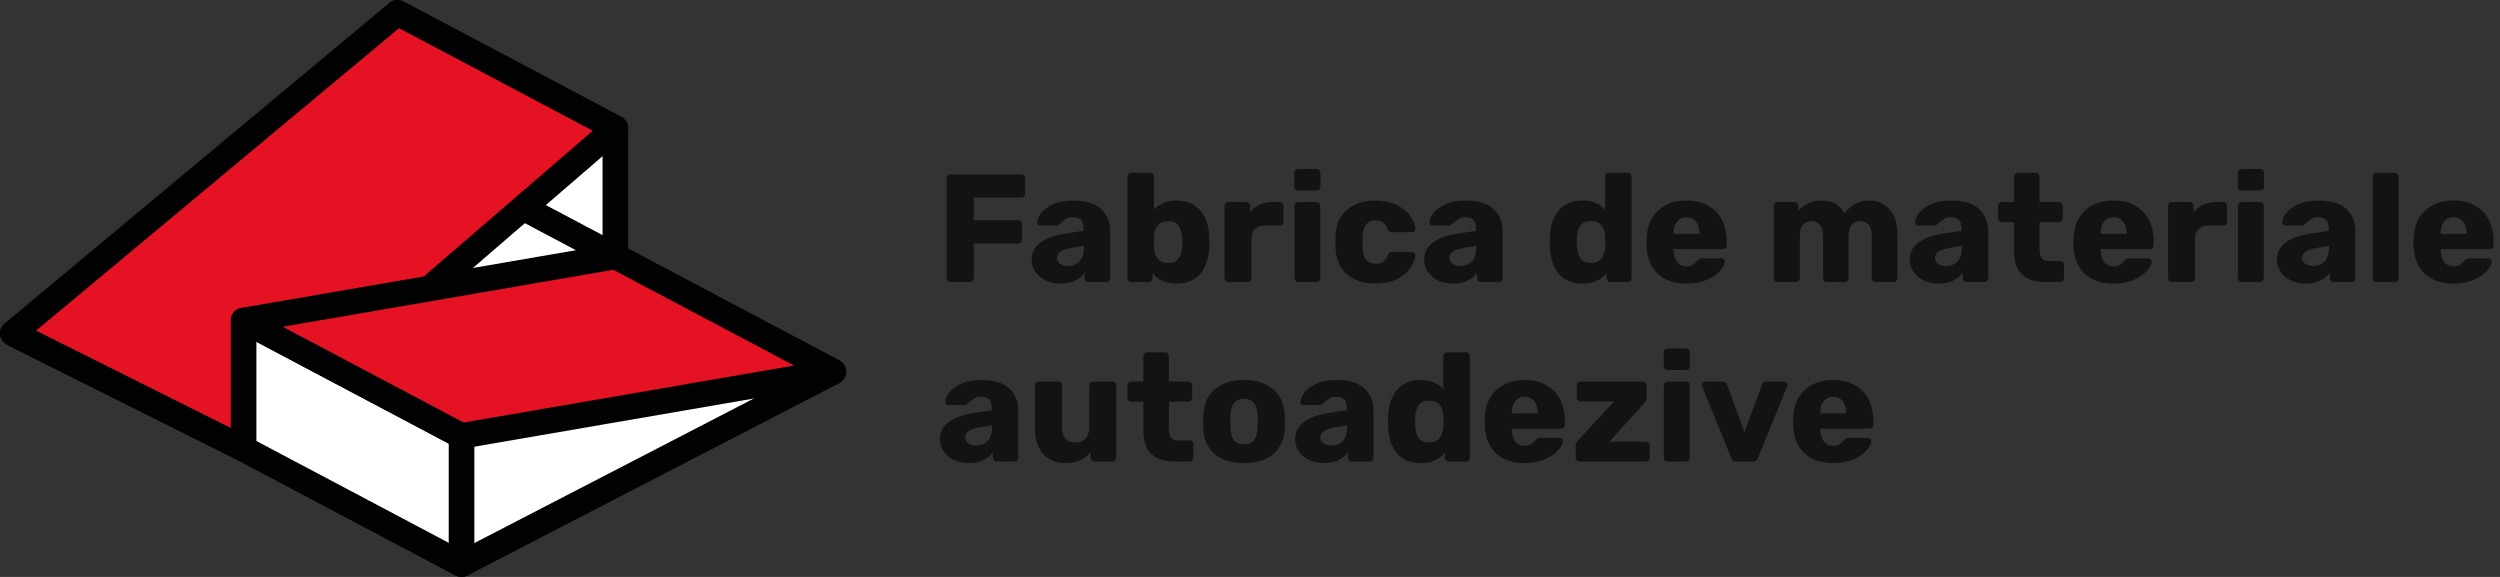 <svg width="195" height="45" viewBox="0 0 195 45" fill="none" xmlns="http://www.w3.org/2000/svg">
<rect x="0" y="0" width="195" height="45" fill="#333333" stroke="none"/>
<path d="M74.14 22C74.06 22 73.988 21.972 73.924 21.916C73.868 21.852 73.84 21.78 73.84 21.7V13.9C73.84 13.812 73.868 13.74 73.924 13.684C73.988 13.628 74.06 13.6 74.14 13.6H79.66C79.748 13.6 79.82 13.628 79.876 13.684C79.932 13.74 79.96 13.812 79.96 13.9V15.112C79.96 15.192 79.932 15.264 79.876 15.328C79.82 15.384 79.748 15.412 79.66 15.412H75.952V17.176H79.42C79.508 17.176 79.58 17.208 79.636 17.272C79.692 17.328 79.72 17.4 79.72 17.488V18.688C79.72 18.768 79.692 18.84 79.636 18.904C79.58 18.96 79.508 18.988 79.42 18.988H75.952V21.7C75.952 21.788 75.924 21.86 75.868 21.916C75.812 21.972 75.74 22 75.652 22H74.14ZM82.74 22.12C82.316 22.12 81.928 22.04 81.576 21.88C81.232 21.712 80.96 21.488 80.76 21.208C80.568 20.92 80.472 20.604 80.472 20.26C80.472 19.708 80.696 19.264 81.144 18.928C81.6 18.592 82.224 18.36 83.016 18.232L84.516 18.004V17.836C84.516 17.532 84.452 17.308 84.324 17.164C84.196 17.02 83.98 16.948 83.676 16.948C83.492 16.948 83.34 16.98 83.22 17.044C83.1 17.108 82.976 17.196 82.848 17.308C82.736 17.404 82.652 17.468 82.596 17.5C82.572 17.564 82.528 17.596 82.464 17.596H81.156C81.076 17.596 81.008 17.572 80.952 17.524C80.904 17.468 80.884 17.404 80.892 17.332C80.9 17.116 81.004 16.876 81.204 16.612C81.412 16.348 81.724 16.12 82.14 15.928C82.564 15.736 83.084 15.64 83.7 15.64C84.684 15.64 85.412 15.86 85.884 16.3C86.356 16.732 86.592 17.316 86.592 18.052V21.7C86.592 21.78 86.564 21.852 86.508 21.916C86.452 21.972 86.38 22 86.292 22H84.9C84.82 22 84.748 21.972 84.684 21.916C84.628 21.852 84.6 21.78 84.6 21.7V21.28C84.424 21.528 84.176 21.732 83.856 21.892C83.544 22.044 83.172 22.12 82.74 22.12ZM83.304 20.752C83.672 20.752 83.968 20.632 84.192 20.392C84.424 20.152 84.54 19.8 84.54 19.336V19.168L83.52 19.348C82.8 19.476 82.44 19.728 82.44 20.104C82.44 20.304 82.524 20.464 82.692 20.584C82.86 20.696 83.064 20.752 83.304 20.752ZM91.762 22.12C90.962 22.12 90.342 21.852 89.902 21.316V21.7C89.902 21.78 89.874 21.852 89.818 21.916C89.762 21.972 89.69 22 89.602 22H88.246C88.166 22 88.094 21.972 88.03 21.916C87.974 21.852 87.946 21.78 87.946 21.7V13.78C87.946 13.692 87.974 13.62 88.03 13.564C88.094 13.508 88.166 13.48 88.246 13.48H89.71C89.798 13.48 89.87 13.508 89.926 13.564C89.982 13.62 90.01 13.692 90.01 13.78V16.348C90.458 15.876 91.042 15.64 91.762 15.64C92.538 15.64 93.15 15.892 93.598 16.396C94.046 16.9 94.286 17.584 94.318 18.448C94.326 18.552 94.33 18.696 94.33 18.88C94.33 19.056 94.326 19.196 94.318 19.3C94.278 20.196 94.038 20.892 93.598 21.388C93.158 21.876 92.546 22.12 91.762 22.12ZM91.114 20.512C91.49 20.512 91.758 20.4 91.918 20.176C92.086 19.952 92.182 19.644 92.206 19.252C92.222 19.092 92.23 18.968 92.23 18.88C92.23 18.792 92.222 18.668 92.206 18.508C92.182 18.116 92.086 17.808 91.918 17.584C91.758 17.36 91.49 17.248 91.114 17.248C90.762 17.248 90.494 17.356 90.31 17.572C90.126 17.788 90.026 18.06 90.01 18.388L89.998 18.832L90.01 19.288C90.034 19.648 90.13 19.944 90.298 20.176C90.474 20.4 90.746 20.512 91.114 20.512ZM95.817 22C95.729 22 95.657 21.972 95.601 21.916C95.545 21.86 95.517 21.788 95.517 21.7V16.06C95.517 15.972 95.545 15.9 95.601 15.844C95.657 15.788 95.729 15.76 95.817 15.76H97.197C97.285 15.76 97.357 15.792 97.413 15.856C97.477 15.912 97.509 15.98 97.509 16.06V16.54C97.949 16.02 98.541 15.76 99.285 15.76H99.813C99.901 15.76 99.973 15.788 100.029 15.844C100.085 15.9 100.113 15.972 100.113 16.06V17.296C100.113 17.376 100.085 17.448 100.029 17.512C99.973 17.568 99.901 17.596 99.813 17.596H98.649C98.321 17.596 98.065 17.688 97.881 17.872C97.705 18.048 97.617 18.3 97.617 18.628V21.7C97.617 21.788 97.585 21.86 97.521 21.916C97.465 21.972 97.393 22 97.305 22H95.817ZM101.254 14.86C101.166 14.86 101.094 14.832 101.038 14.776C100.982 14.72 100.954 14.648 100.954 14.56V13.48C100.954 13.392 100.982 13.32 101.038 13.264C101.094 13.208 101.166 13.18 101.254 13.18H102.694C102.782 13.18 102.854 13.208 102.91 13.264C102.966 13.32 102.994 13.392 102.994 13.48V14.56C102.994 14.648 102.966 14.72 102.91 14.776C102.854 14.832 102.782 14.86 102.694 14.86H101.254ZM101.266 22C101.178 22 101.106 21.972 101.05 21.916C100.994 21.86 100.966 21.788 100.966 21.7V16.06C100.966 15.972 100.994 15.9 101.05 15.844C101.106 15.788 101.178 15.76 101.266 15.76H102.682C102.77 15.76 102.842 15.788 102.898 15.844C102.954 15.9 102.982 15.972 102.982 16.06V21.7C102.982 21.78 102.954 21.852 102.898 21.916C102.842 21.972 102.77 22 102.682 22H101.266ZM107.267 22.12C106.363 22.12 105.631 21.88 105.071 21.4C104.511 20.912 104.211 20.236 104.171 19.372L104.159 18.892L104.171 18.4C104.203 17.536 104.499 16.86 105.059 16.372C105.627 15.884 106.363 15.64 107.267 15.64C107.947 15.64 108.519 15.764 108.983 16.012C109.455 16.252 109.803 16.544 110.027 16.888C110.259 17.224 110.383 17.532 110.399 17.812C110.407 17.892 110.379 17.964 110.315 18.028C110.259 18.084 110.187 18.112 110.099 18.112H108.575C108.487 18.112 108.419 18.092 108.371 18.052C108.323 18.012 108.279 17.952 108.239 17.872C108.143 17.624 108.019 17.448 107.867 17.344C107.723 17.24 107.535 17.188 107.303 17.188C106.647 17.188 106.307 17.612 106.283 18.46L106.271 18.916L106.283 19.312C106.299 19.744 106.391 20.064 106.559 20.272C106.735 20.472 106.983 20.572 107.303 20.572C107.551 20.572 107.747 20.52 107.891 20.416C108.035 20.312 108.151 20.136 108.239 19.888C108.279 19.808 108.323 19.748 108.371 19.708C108.419 19.668 108.487 19.648 108.575 19.648H110.099C110.179 19.648 110.247 19.676 110.303 19.732C110.367 19.78 110.399 19.844 110.399 19.924C110.399 20.18 110.287 20.48 110.063 20.824C109.847 21.168 109.503 21.472 109.031 21.736C108.559 21.992 107.971 22.12 107.267 22.12ZM113.35 22.12C112.926 22.12 112.538 22.04 112.186 21.88C111.842 21.712 111.57 21.488 111.37 21.208C111.178 20.92 111.082 20.604 111.082 20.26C111.082 19.708 111.306 19.264 111.754 18.928C112.21 18.592 112.834 18.36 113.626 18.232L115.126 18.004V17.836C115.126 17.532 115.062 17.308 114.934 17.164C114.806 17.02 114.59 16.948 114.286 16.948C114.102 16.948 113.95 16.98 113.83 17.044C113.71 17.108 113.586 17.196 113.458 17.308C113.346 17.404 113.262 17.468 113.206 17.5C113.182 17.564 113.138 17.596 113.074 17.596H111.766C111.686 17.596 111.618 17.572 111.562 17.524C111.514 17.468 111.494 17.404 111.502 17.332C111.51 17.116 111.614 16.876 111.814 16.612C112.022 16.348 112.334 16.12 112.75 15.928C113.174 15.736 113.694 15.64 114.31 15.64C115.294 15.64 116.022 15.86 116.494 16.3C116.966 16.732 117.202 17.316 117.202 18.052V21.7C117.202 21.78 117.174 21.852 117.118 21.916C117.062 21.972 116.99 22 116.902 22H115.51C115.43 22 115.358 21.972 115.294 21.916C115.238 21.852 115.21 21.78 115.21 21.7V21.28C115.034 21.528 114.786 21.732 114.466 21.892C114.154 22.044 113.782 22.12 113.35 22.12ZM113.914 20.752C114.282 20.752 114.578 20.632 114.802 20.392C115.034 20.152 115.15 19.8 115.15 19.336V19.168L114.13 19.348C113.41 19.476 113.05 19.728 113.05 20.104C113.05 20.304 113.134 20.464 113.302 20.584C113.47 20.696 113.674 20.752 113.914 20.752ZM123.438 22.12C122.654 22.12 122.042 21.876 121.602 21.388C121.17 20.892 120.934 20.196 120.894 19.3L120.882 18.88L120.894 18.448C120.926 17.584 121.162 16.9 121.602 16.396C122.05 15.892 122.662 15.64 123.438 15.64C124.166 15.64 124.754 15.876 125.202 16.348V13.78C125.202 13.692 125.23 13.62 125.286 13.564C125.342 13.508 125.414 13.48 125.502 13.48H126.966C127.054 13.48 127.126 13.508 127.182 13.564C127.238 13.62 127.266 13.692 127.266 13.78V21.7C127.266 21.78 127.238 21.852 127.182 21.916C127.126 21.972 127.054 22 126.966 22H125.61C125.53 22 125.458 21.972 125.394 21.916C125.338 21.852 125.31 21.78 125.31 21.7V21.316C124.87 21.852 124.246 22.12 123.438 22.12ZM124.098 20.512C124.458 20.512 124.726 20.4 124.902 20.176C125.078 19.944 125.178 19.648 125.202 19.288C125.21 19.184 125.214 19.032 125.214 18.832C125.214 18.64 125.21 18.492 125.202 18.388C125.186 18.06 125.086 17.788 124.902 17.572C124.718 17.356 124.45 17.248 124.098 17.248C123.722 17.248 123.45 17.36 123.282 17.584C123.122 17.808 123.03 18.116 123.006 18.508C122.998 18.588 122.994 18.712 122.994 18.88C122.994 19.048 122.998 19.172 123.006 19.252C123.03 19.644 123.122 19.952 123.282 20.176C123.45 20.4 123.722 20.512 124.098 20.512ZM131.561 22.12C130.601 22.12 129.845 21.86 129.293 21.34C128.741 20.82 128.453 20.064 128.429 19.072V18.652C128.461 17.708 128.753 16.972 129.305 16.444C129.865 15.908 130.613 15.64 131.549 15.64C132.229 15.64 132.801 15.78 133.265 16.06C133.737 16.332 134.089 16.708 134.321 17.188C134.561 17.668 134.681 18.22 134.681 18.844V19.132C134.681 19.212 134.653 19.284 134.597 19.348C134.541 19.404 134.469 19.432 134.381 19.432H130.541V19.516C130.557 19.892 130.649 20.196 130.817 20.428C130.985 20.66 131.229 20.776 131.549 20.776C131.749 20.776 131.913 20.736 132.041 20.656C132.169 20.568 132.285 20.464 132.389 20.344C132.461 20.256 132.517 20.204 132.557 20.188C132.605 20.164 132.677 20.152 132.773 20.152H134.261C134.333 20.152 134.393 20.176 134.441 20.224C134.497 20.264 134.525 20.32 134.525 20.392C134.525 20.6 134.405 20.84 134.165 21.112C133.933 21.384 133.593 21.62 133.145 21.82C132.697 22.02 132.169 22.12 131.561 22.12ZM132.569 18.244V18.22C132.569 17.828 132.477 17.52 132.293 17.296C132.117 17.064 131.869 16.948 131.549 16.948C131.237 16.948 130.989 17.064 130.805 17.296C130.629 17.52 130.541 17.828 130.541 18.22V18.244H132.569ZM138.66 22C138.572 22 138.5 21.972 138.444 21.916C138.388 21.86 138.36 21.788 138.36 21.7V16.06C138.36 15.972 138.388 15.9 138.444 15.844C138.5 15.788 138.572 15.76 138.66 15.76H139.968C140.056 15.76 140.128 15.788 140.184 15.844C140.24 15.9 140.268 15.972 140.268 16.06V16.468C140.452 16.228 140.696 16.032 141 15.88C141.312 15.72 141.66 15.64 142.044 15.64C142.924 15.64 143.532 15.984 143.868 16.672C144.06 16.368 144.328 16.12 144.672 15.928C145.016 15.736 145.384 15.64 145.776 15.64C146.432 15.64 146.964 15.864 147.372 16.312C147.788 16.752 147.996 17.412 147.996 18.292V21.7C147.996 21.78 147.968 21.852 147.912 21.916C147.856 21.972 147.784 22 147.696 22H146.304C146.216 22 146.14 21.972 146.076 21.916C146.02 21.86 145.992 21.788 145.992 21.7V18.376C145.992 17.976 145.908 17.688 145.74 17.512C145.58 17.336 145.36 17.248 145.08 17.248C144.824 17.248 144.612 17.34 144.444 17.524C144.276 17.7 144.192 17.984 144.192 18.376V21.7C144.192 21.78 144.164 21.852 144.108 21.916C144.052 21.972 143.98 22 143.892 22H142.5C142.412 22 142.34 21.972 142.284 21.916C142.228 21.86 142.2 21.788 142.2 21.7V18.376C142.2 17.984 142.112 17.7 141.936 17.524C141.768 17.34 141.552 17.248 141.288 17.248C141.032 17.248 140.816 17.34 140.64 17.524C140.472 17.7 140.388 17.98 140.388 18.364V21.7C140.388 21.78 140.36 21.852 140.304 21.916C140.248 21.972 140.176 22 140.088 22H138.66ZM151.225 22.12C150.801 22.12 150.413 22.04 150.061 21.88C149.717 21.712 149.445 21.488 149.245 21.208C149.053 20.92 148.957 20.604 148.957 20.26C148.957 19.708 149.181 19.264 149.629 18.928C150.085 18.592 150.709 18.36 151.501 18.232L153.001 18.004V17.836C153.001 17.532 152.937 17.308 152.809 17.164C152.681 17.02 152.465 16.948 152.161 16.948C151.977 16.948 151.825 16.98 151.705 17.044C151.585 17.108 151.461 17.196 151.333 17.308C151.221 17.404 151.137 17.468 151.081 17.5C151.057 17.564 151.013 17.596 150.949 17.596H149.641C149.561 17.596 149.493 17.572 149.437 17.524C149.389 17.468 149.369 17.404 149.377 17.332C149.385 17.116 149.489 16.876 149.689 16.612C149.897 16.348 150.209 16.12 150.625 15.928C151.049 15.736 151.569 15.64 152.185 15.64C153.169 15.64 153.897 15.86 154.369 16.3C154.841 16.732 155.077 17.316 155.077 18.052V21.7C155.077 21.78 155.049 21.852 154.993 21.916C154.937 21.972 154.865 22 154.777 22H153.385C153.305 22 153.233 21.972 153.169 21.916C153.113 21.852 153.085 21.78 153.085 21.7V21.28C152.909 21.528 152.661 21.732 152.341 21.892C152.029 22.044 151.657 22.12 151.225 22.12ZM151.789 20.752C152.157 20.752 152.453 20.632 152.677 20.392C152.909 20.152 153.025 19.8 153.025 19.336V19.168L152.005 19.348C151.285 19.476 150.925 19.728 150.925 20.104C150.925 20.304 151.009 20.464 151.177 20.584C151.345 20.696 151.549 20.752 151.789 20.752ZM159.576 22C157.92 22 157.092 21.212 157.092 19.636V17.332H156.156C156.068 17.332 155.992 17.304 155.928 17.248C155.872 17.192 155.844 17.12 155.844 17.032V16.06C155.844 15.972 155.872 15.9 155.928 15.844C155.992 15.788 156.068 15.76 156.156 15.76H157.092V13.78C157.092 13.692 157.12 13.62 157.176 13.564C157.24 13.508 157.312 13.48 157.392 13.48H158.784C158.872 13.48 158.944 13.508 159 13.564C159.056 13.62 159.084 13.692 159.084 13.78V15.76H160.584C160.672 15.76 160.744 15.788 160.8 15.844C160.864 15.9 160.896 15.972 160.896 16.06V17.032C160.896 17.12 160.864 17.192 160.8 17.248C160.744 17.304 160.672 17.332 160.584 17.332H159.084V19.468C159.084 20.06 159.312 20.356 159.768 20.356H160.692C160.78 20.356 160.852 20.384 160.908 20.44C160.964 20.496 160.992 20.568 160.992 20.656V21.7C160.992 21.78 160.964 21.852 160.908 21.916C160.852 21.972 160.78 22 160.692 22H159.576ZM164.865 22.12C163.905 22.12 163.149 21.86 162.597 21.34C162.045 20.82 161.757 20.064 161.733 19.072V18.652C161.765 17.708 162.057 16.972 162.609 16.444C163.169 15.908 163.917 15.64 164.853 15.64C165.533 15.64 166.105 15.78 166.569 16.06C167.041 16.332 167.393 16.708 167.625 17.188C167.865 17.668 167.985 18.22 167.985 18.844V19.132C167.985 19.212 167.957 19.284 167.901 19.348C167.845 19.404 167.773 19.432 167.685 19.432H163.845V19.516C163.861 19.892 163.953 20.196 164.121 20.428C164.289 20.66 164.533 20.776 164.853 20.776C165.053 20.776 165.217 20.736 165.345 20.656C165.473 20.568 165.589 20.464 165.693 20.344C165.765 20.256 165.821 20.204 165.861 20.188C165.909 20.164 165.981 20.152 166.077 20.152H167.565C167.637 20.152 167.697 20.176 167.745 20.224C167.801 20.264 167.829 20.32 167.829 20.392C167.829 20.6 167.709 20.84 167.469 21.112C167.237 21.384 166.897 21.62 166.449 21.82C166.001 22.02 165.473 22.12 164.865 22.12ZM165.873 18.244V18.22C165.873 17.828 165.781 17.52 165.597 17.296C165.421 17.064 165.173 16.948 164.853 16.948C164.541 16.948 164.293 17.064 164.109 17.296C163.933 17.52 163.845 17.828 163.845 18.22V18.244H165.873ZM169.41 22C169.322 22 169.25 21.972 169.194 21.916C169.138 21.86 169.11 21.788 169.11 21.7V16.06C169.11 15.972 169.138 15.9 169.194 15.844C169.25 15.788 169.322 15.76 169.41 15.76H170.79C170.878 15.76 170.95 15.792 171.006 15.856C171.07 15.912 171.102 15.98 171.102 16.06V16.54C171.542 16.02 172.134 15.76 172.878 15.76H173.406C173.494 15.76 173.566 15.788 173.622 15.844C173.678 15.9 173.706 15.972 173.706 16.06V17.296C173.706 17.376 173.678 17.448 173.622 17.512C173.566 17.568 173.494 17.596 173.406 17.596H172.242C171.914 17.596 171.658 17.688 171.474 17.872C171.298 18.048 171.21 18.3 171.21 18.628V21.7C171.21 21.788 171.178 21.86 171.114 21.916C171.058 21.972 170.986 22 170.898 22H169.41ZM174.848 14.86C174.76 14.86 174.688 14.832 174.632 14.776C174.576 14.72 174.548 14.648 174.548 14.56V13.48C174.548 13.392 174.576 13.32 174.632 13.264C174.688 13.208 174.76 13.18 174.848 13.18H176.288C176.376 13.18 176.448 13.208 176.504 13.264C176.56 13.32 176.588 13.392 176.588 13.48V14.56C176.588 14.648 176.56 14.72 176.504 14.776C176.448 14.832 176.376 14.86 176.288 14.86H174.848ZM174.86 22C174.772 22 174.7 21.972 174.644 21.916C174.588 21.86 174.56 21.788 174.56 21.7V16.06C174.56 15.972 174.588 15.9 174.644 15.844C174.7 15.788 174.772 15.76 174.86 15.76H176.276C176.364 15.76 176.436 15.788 176.492 15.844C176.548 15.9 176.576 15.972 176.576 16.06V21.7C176.576 21.78 176.548 21.852 176.492 21.916C176.436 21.972 176.364 22 176.276 22H174.86ZM179.865 22.12C179.441 22.12 179.053 22.04 178.701 21.88C178.357 21.712 178.085 21.488 177.885 21.208C177.693 20.92 177.597 20.604 177.597 20.26C177.597 19.708 177.821 19.264 178.269 18.928C178.725 18.592 179.349 18.36 180.141 18.232L181.641 18.004V17.836C181.641 17.532 181.577 17.308 181.449 17.164C181.321 17.02 181.105 16.948 180.801 16.948C180.617 16.948 180.465 16.98 180.345 17.044C180.225 17.108 180.101 17.196 179.973 17.308C179.861 17.404 179.777 17.468 179.721 17.5C179.697 17.564 179.653 17.596 179.589 17.596H178.281C178.201 17.596 178.133 17.572 178.077 17.524C178.029 17.468 178.009 17.404 178.017 17.332C178.025 17.116 178.129 16.876 178.329 16.612C178.537 16.348 178.849 16.12 179.265 15.928C179.689 15.736 180.209 15.64 180.825 15.64C181.809 15.64 182.537 15.86 183.009 16.3C183.481 16.732 183.717 17.316 183.717 18.052V21.7C183.717 21.78 183.689 21.852 183.633 21.916C183.577 21.972 183.505 22 183.417 22H182.025C181.945 22 181.873 21.972 181.809 21.916C181.753 21.852 181.725 21.78 181.725 21.7V21.28C181.549 21.528 181.301 21.732 180.981 21.892C180.669 22.044 180.297 22.12 179.865 22.12ZM180.429 20.752C180.797 20.752 181.093 20.632 181.317 20.392C181.549 20.152 181.665 19.8 181.665 19.336V19.168L180.645 19.348C179.925 19.476 179.565 19.728 179.565 20.104C179.565 20.304 179.649 20.464 179.817 20.584C179.985 20.696 180.189 20.752 180.429 20.752ZM185.371 22C185.291 22 185.219 21.972 185.155 21.916C185.099 21.852 185.071 21.78 185.071 21.7V13.78C185.071 13.692 185.099 13.62 185.155 13.564C185.219 13.508 185.291 13.48 185.371 13.48H186.787C186.875 13.48 186.947 13.508 187.003 13.564C187.059 13.62 187.087 13.692 187.087 13.78V21.7C187.087 21.788 187.059 21.86 187.003 21.916C186.947 21.972 186.875 22 186.787 22H185.371ZM191.385 22.12C190.425 22.12 189.669 21.86 189.117 21.34C188.565 20.82 188.277 20.064 188.253 19.072V18.652C188.285 17.708 188.577 16.972 189.129 16.444C189.689 15.908 190.437 15.64 191.373 15.64C192.053 15.64 192.625 15.78 193.089 16.06C193.561 16.332 193.913 16.708 194.145 17.188C194.385 17.668 194.505 18.22 194.505 18.844V19.132C194.505 19.212 194.477 19.284 194.421 19.348C194.365 19.404 194.293 19.432 194.205 19.432H190.365V19.516C190.381 19.892 190.473 20.196 190.641 20.428C190.809 20.66 191.053 20.776 191.373 20.776C191.573 20.776 191.737 20.736 191.865 20.656C191.993 20.568 192.109 20.464 192.213 20.344C192.285 20.256 192.341 20.204 192.381 20.188C192.429 20.164 192.501 20.152 192.597 20.152H194.085C194.157 20.152 194.217 20.176 194.265 20.224C194.321 20.264 194.349 20.32 194.349 20.392C194.349 20.6 194.229 20.84 193.989 21.112C193.757 21.384 193.417 21.62 192.969 21.82C192.521 22.02 191.993 22.12 191.385 22.12ZM192.393 18.244V18.22C192.393 17.828 192.301 17.52 192.117 17.296C191.941 17.064 191.693 16.948 191.373 16.948C191.061 16.948 190.813 17.064 190.629 17.296C190.453 17.52 190.365 17.828 190.365 18.22V18.244H192.393ZM75.58 36.12C75.156 36.12 74.768 36.04 74.416 35.88C74.072 35.712 73.8 35.488 73.6 35.208C73.408 34.92 73.312 34.604 73.312 34.26C73.312 33.708 73.536 33.264 73.984 32.928C74.44 32.592 75.064 32.36 75.856 32.232L77.356 32.004V31.836C77.356 31.532 77.292 31.308 77.164 31.164C77.036 31.02 76.82 30.948 76.516 30.948C76.332 30.948 76.18 30.98 76.06 31.044C75.94 31.108 75.816 31.196 75.688 31.308C75.576 31.404 75.492 31.468 75.436 31.5C75.412 31.564 75.368 31.596 75.304 31.596H73.996C73.916 31.596 73.848 31.572 73.792 31.524C73.744 31.468 73.724 31.404 73.732 31.332C73.74 31.116 73.844 30.876 74.044 30.612C74.252 30.348 74.564 30.12 74.98 29.928C75.404 29.736 75.924 29.64 76.54 29.64C77.524 29.64 78.252 29.86 78.724 30.3C79.196 30.732 79.432 31.316 79.432 32.052V35.7C79.432 35.78 79.404 35.852 79.348 35.916C79.292 35.972 79.22 36 79.132 36H77.74C77.66 36 77.588 35.972 77.524 35.916C77.468 35.852 77.44 35.78 77.44 35.7V35.28C77.264 35.528 77.016 35.732 76.696 35.892C76.384 36.044 76.012 36.12 75.58 36.12ZM76.144 34.752C76.512 34.752 76.808 34.632 77.032 34.392C77.264 34.152 77.38 33.8 77.38 33.336V33.168L76.36 33.348C75.64 33.476 75.28 33.728 75.28 34.104C75.28 34.304 75.364 34.464 75.532 34.584C75.7 34.696 75.904 34.752 76.144 34.752ZM83.078 36.12C82.374 36.12 81.806 35.884 81.374 35.412C80.942 34.932 80.726 34.264 80.726 33.408V30.06C80.726 29.972 80.754 29.9 80.81 29.844C80.866 29.788 80.938 29.76 81.026 29.76H82.526C82.614 29.76 82.686 29.788 82.742 29.844C82.806 29.9 82.838 29.972 82.838 30.06V33.336C82.838 34.12 83.186 34.512 83.882 34.512C84.218 34.512 84.482 34.408 84.674 34.2C84.866 33.992 84.962 33.704 84.962 33.336V30.06C84.962 29.972 84.99 29.9 85.046 29.844C85.11 29.788 85.182 29.76 85.262 29.76H86.762C86.85 29.76 86.922 29.788 86.978 29.844C87.034 29.9 87.062 29.972 87.062 30.06V35.7C87.062 35.78 87.034 35.852 86.978 35.916C86.922 35.972 86.85 36 86.762 36H85.37C85.29 36 85.218 35.972 85.154 35.916C85.098 35.852 85.07 35.78 85.07 35.7V35.244C84.654 35.828 83.99 36.12 83.078 36.12ZM91.666 36C90.01 36 89.182 35.212 89.182 33.636V31.332H88.246C88.158 31.332 88.082 31.304 88.018 31.248C87.962 31.192 87.934 31.12 87.934 31.032V30.06C87.934 29.972 87.962 29.9 88.018 29.844C88.082 29.788 88.158 29.76 88.246 29.76H89.182V27.78C89.182 27.692 89.21 27.62 89.266 27.564C89.33 27.508 89.402 27.48 89.482 27.48H90.874C90.962 27.48 91.034 27.508 91.09 27.564C91.146 27.62 91.174 27.692 91.174 27.78V29.76H92.674C92.762 29.76 92.834 29.788 92.89 29.844C92.954 29.9 92.986 29.972 92.986 30.06V31.032C92.986 31.12 92.954 31.192 92.89 31.248C92.834 31.304 92.762 31.332 92.674 31.332H91.174V33.468C91.174 34.06 91.402 34.356 91.858 34.356H92.782C92.87 34.356 92.942 34.384 92.998 34.44C93.054 34.496 93.082 34.568 93.082 34.656V35.7C93.082 35.78 93.054 35.852 92.998 35.916C92.942 35.972 92.87 36 92.782 36H91.666ZM97.027 36.12C96.035 36.12 95.271 35.884 94.735 35.412C94.199 34.94 93.907 34.276 93.859 33.42C93.851 33.316 93.847 33.136 93.847 32.88C93.847 32.624 93.851 32.444 93.859 32.34C93.907 31.492 94.207 30.832 94.759 30.36C95.311 29.88 96.067 29.64 97.027 29.64C97.995 29.64 98.755 29.88 99.307 30.36C99.859 30.832 100.159 31.492 100.207 32.34C100.215 32.444 100.219 32.624 100.219 32.88C100.219 33.136 100.215 33.316 100.207 33.42C100.159 34.276 99.867 34.94 99.331 35.412C98.795 35.884 98.027 36.12 97.027 36.12ZM97.027 34.656C97.379 34.656 97.639 34.552 97.807 34.344C97.975 34.128 98.071 33.8 98.095 33.36C98.103 33.28 98.107 33.12 98.107 32.88C98.107 32.64 98.103 32.48 98.095 32.4C98.071 31.968 97.971 31.644 97.795 31.428C97.627 31.212 97.371 31.104 97.027 31.104C96.363 31.104 96.011 31.536 95.971 32.4L95.959 32.88L95.971 33.36C95.987 33.8 96.079 34.128 96.247 34.344C96.423 34.552 96.683 34.656 97.027 34.656ZM103.283 36.12C102.859 36.12 102.471 36.04 102.119 35.88C101.775 35.712 101.503 35.488 101.303 35.208C101.111 34.92 101.015 34.604 101.015 34.26C101.015 33.708 101.239 33.264 101.687 32.928C102.143 32.592 102.767 32.36 103.559 32.232L105.059 32.004V31.836C105.059 31.532 104.995 31.308 104.867 31.164C104.739 31.02 104.523 30.948 104.219 30.948C104.035 30.948 103.883 30.98 103.763 31.044C103.643 31.108 103.519 31.196 103.391 31.308C103.279 31.404 103.195 31.468 103.139 31.5C103.115 31.564 103.071 31.596 103.007 31.596H101.699C101.619 31.596 101.551 31.572 101.495 31.524C101.447 31.468 101.427 31.404 101.435 31.332C101.443 31.116 101.547 30.876 101.747 30.612C101.955 30.348 102.267 30.12 102.683 29.928C103.107 29.736 103.627 29.64 104.243 29.64C105.227 29.64 105.955 29.86 106.427 30.3C106.899 30.732 107.135 31.316 107.135 32.052V35.7C107.135 35.78 107.107 35.852 107.051 35.916C106.995 35.972 106.923 36 106.835 36H105.443C105.363 36 105.291 35.972 105.227 35.916C105.171 35.852 105.143 35.78 105.143 35.7V35.28C104.967 35.528 104.719 35.732 104.399 35.892C104.087 36.044 103.715 36.12 103.283 36.12ZM103.847 34.752C104.215 34.752 104.511 34.632 104.735 34.392C104.967 34.152 105.083 33.8 105.083 33.336V33.168L104.063 33.348C103.343 33.476 102.983 33.728 102.983 34.104C102.983 34.304 103.067 34.464 103.235 34.584C103.403 34.696 103.607 34.752 103.847 34.752ZM110.817 36.12C110.033 36.12 109.421 35.876 108.981 35.388C108.549 34.892 108.313 34.196 108.273 33.3L108.261 32.88L108.273 32.448C108.305 31.584 108.541 30.9 108.981 30.396C109.429 29.892 110.041 29.64 110.817 29.64C111.545 29.64 112.133 29.876 112.581 30.348V27.78C112.581 27.692 112.609 27.62 112.665 27.564C112.721 27.508 112.793 27.48 112.881 27.48H114.345C114.433 27.48 114.505 27.508 114.561 27.564C114.617 27.62 114.645 27.692 114.645 27.78V35.7C114.645 35.78 114.617 35.852 114.561 35.916C114.505 35.972 114.433 36 114.345 36H112.989C112.909 36 112.837 35.972 112.773 35.916C112.717 35.852 112.689 35.78 112.689 35.7V35.316C112.249 35.852 111.625 36.12 110.817 36.12ZM111.477 34.512C111.837 34.512 112.105 34.4 112.281 34.176C112.457 33.944 112.557 33.648 112.581 33.288C112.589 33.184 112.593 33.032 112.593 32.832C112.593 32.64 112.589 32.492 112.581 32.388C112.565 32.06 112.465 31.788 112.281 31.572C112.097 31.356 111.829 31.248 111.477 31.248C111.101 31.248 110.829 31.36 110.661 31.584C110.501 31.808 110.409 32.116 110.385 32.508C110.377 32.588 110.373 32.712 110.373 32.88C110.373 33.048 110.377 33.172 110.385 33.252C110.409 33.644 110.501 33.952 110.661 34.176C110.829 34.4 111.101 34.512 111.477 34.512ZM118.94 36.12C117.98 36.12 117.224 35.86 116.672 35.34C116.12 34.82 115.832 34.064 115.808 33.072V32.652C115.84 31.708 116.132 30.972 116.684 30.444C117.244 29.908 117.992 29.64 118.928 29.64C119.608 29.64 120.18 29.78 120.644 30.06C121.116 30.332 121.468 30.708 121.7 31.188C121.94 31.668 122.06 32.22 122.06 32.844V33.132C122.06 33.212 122.032 33.284 121.976 33.348C121.92 33.404 121.848 33.432 121.76 33.432H117.92V33.516C117.936 33.892 118.028 34.196 118.196 34.428C118.364 34.66 118.608 34.776 118.928 34.776C119.128 34.776 119.292 34.736 119.42 34.656C119.548 34.568 119.664 34.464 119.768 34.344C119.84 34.256 119.896 34.204 119.936 34.188C119.984 34.164 120.056 34.152 120.152 34.152H121.64C121.712 34.152 121.772 34.176 121.82 34.224C121.876 34.264 121.904 34.32 121.904 34.392C121.904 34.6 121.784 34.84 121.544 35.112C121.312 35.384 120.972 35.62 120.524 35.82C120.076 36.02 119.548 36.12 118.94 36.12ZM119.948 32.244V32.22C119.948 31.828 119.856 31.52 119.672 31.296C119.496 31.064 119.248 30.948 118.928 30.948C118.616 30.948 118.368 31.064 118.184 31.296C118.008 31.52 117.92 31.828 117.92 32.22V32.244H119.948ZM123.197 36C123.117 36 123.045 35.972 122.981 35.916C122.925 35.852 122.897 35.78 122.897 35.7V34.764C122.897 34.62 122.961 34.484 123.089 34.356L125.897 31.308H123.305C123.217 31.308 123.141 31.28 123.077 31.224C123.021 31.168 122.993 31.096 122.993 31.008V30.06C122.993 29.972 123.021 29.9 123.077 29.844C123.141 29.788 123.217 29.76 123.305 29.76H128.129C128.217 29.76 128.289 29.788 128.345 29.844C128.401 29.9 128.429 29.972 128.429 30.06V31.08C128.429 31.192 128.373 31.312 128.261 31.44L125.525 34.452H128.369C128.457 34.452 128.529 34.48 128.585 34.536C128.649 34.592 128.681 34.664 128.681 34.752V35.7C128.681 35.788 128.649 35.86 128.585 35.916C128.529 35.972 128.457 36 128.369 36H123.197ZM130.07 28.86C129.982 28.86 129.91 28.832 129.854 28.776C129.798 28.72 129.77 28.648 129.77 28.56V27.48C129.77 27.392 129.798 27.32 129.854 27.264C129.91 27.208 129.982 27.18 130.07 27.18H131.51C131.598 27.18 131.67 27.208 131.726 27.264C131.782 27.32 131.81 27.392 131.81 27.48V28.56C131.81 28.648 131.782 28.72 131.726 28.776C131.67 28.832 131.598 28.86 131.51 28.86H130.07ZM130.082 36C129.994 36 129.922 35.972 129.866 35.916C129.81 35.86 129.782 35.788 129.782 35.7V30.06C129.782 29.972 129.81 29.9 129.866 29.844C129.922 29.788 129.994 29.76 130.082 29.76H131.498C131.586 29.76 131.658 29.788 131.714 29.844C131.77 29.9 131.798 29.972 131.798 30.06V35.7C131.798 35.78 131.77 35.852 131.714 35.916C131.658 35.972 131.586 36 131.498 36H130.082ZM135.436 36C135.324 36 135.236 35.976 135.172 35.928C135.116 35.872 135.068 35.796 135.028 35.7L132.76 30.132L132.736 30.024C132.736 29.952 132.76 29.892 132.808 29.844C132.864 29.788 132.932 29.76 133.012 29.76H134.368C134.544 29.76 134.66 29.844 134.716 30.012L136.072 33.696L137.44 30.012C137.496 29.844 137.612 29.76 137.788 29.76H139.144C139.216 29.76 139.28 29.788 139.336 29.844C139.392 29.892 139.42 29.952 139.42 30.024L139.396 30.132L137.128 35.7C137.088 35.796 137.036 35.872 136.972 35.928C136.908 35.976 136.82 36 136.708 36H135.436ZM142.998 36.12C142.038 36.12 141.282 35.86 140.73 35.34C140.178 34.82 139.89 34.064 139.866 33.072V32.652C139.898 31.708 140.19 30.972 140.742 30.444C141.302 29.908 142.05 29.64 142.986 29.64C143.666 29.64 144.238 29.78 144.702 30.06C145.174 30.332 145.526 30.708 145.758 31.188C145.998 31.668 146.118 32.22 146.118 32.844V33.132C146.118 33.212 146.09 33.284 146.034 33.348C145.978 33.404 145.906 33.432 145.818 33.432H141.978V33.516C141.994 33.892 142.086 34.196 142.254 34.428C142.422 34.66 142.666 34.776 142.986 34.776C143.186 34.776 143.35 34.736 143.478 34.656C143.606 34.568 143.722 34.464 143.826 34.344C143.898 34.256 143.954 34.204 143.994 34.188C144.042 34.164 144.114 34.152 144.21 34.152H145.698C145.77 34.152 145.83 34.176 145.878 34.224C145.934 34.264 145.962 34.32 145.962 34.392C145.962 34.6 145.842 34.84 145.602 35.112C145.37 35.384 145.03 35.62 144.582 35.82C144.134 36.02 143.606 36.12 142.998 36.12ZM144.006 32.244V32.22C144.006 31.828 143.914 31.52 143.73 31.296C143.554 31.064 143.306 30.948 142.986 30.948C142.674 30.948 142.426 31.064 142.242 31.296C142.066 31.52 141.978 31.828 141.978 32.22V32.244H144.006Z" fill="#131313"/>
<path d="M48 20L65 29L36 44L19 35L1 26L31 11L48 20Z" fill="white" stroke="#020202" stroke-width="2" stroke-miterlimit="10" stroke-linejoin="round"/>
<path d="M31 1V11L48 20V10L31 1Z" fill="white" stroke="#020202" stroke-width="2" stroke-miterlimit="10" stroke-linejoin="round"/>
<path d="M48 10L19 35L1 26L31 1L48 10Z" fill="#E41222" stroke="#020202" stroke-width="2" stroke-miterlimit="10" stroke-linejoin="round"/>
<path d="M19 25V35L36 44V34L19 25Z" fill="white" stroke="#020202" stroke-width="2" stroke-miterlimit="10" stroke-linejoin="round"/>
<path d="M48 20L19 25L36 34L65 29L48 20Z" fill="#E41222" stroke="#020202" stroke-width="2" stroke-miterlimit="10" stroke-linejoin="round"/>
</svg>
